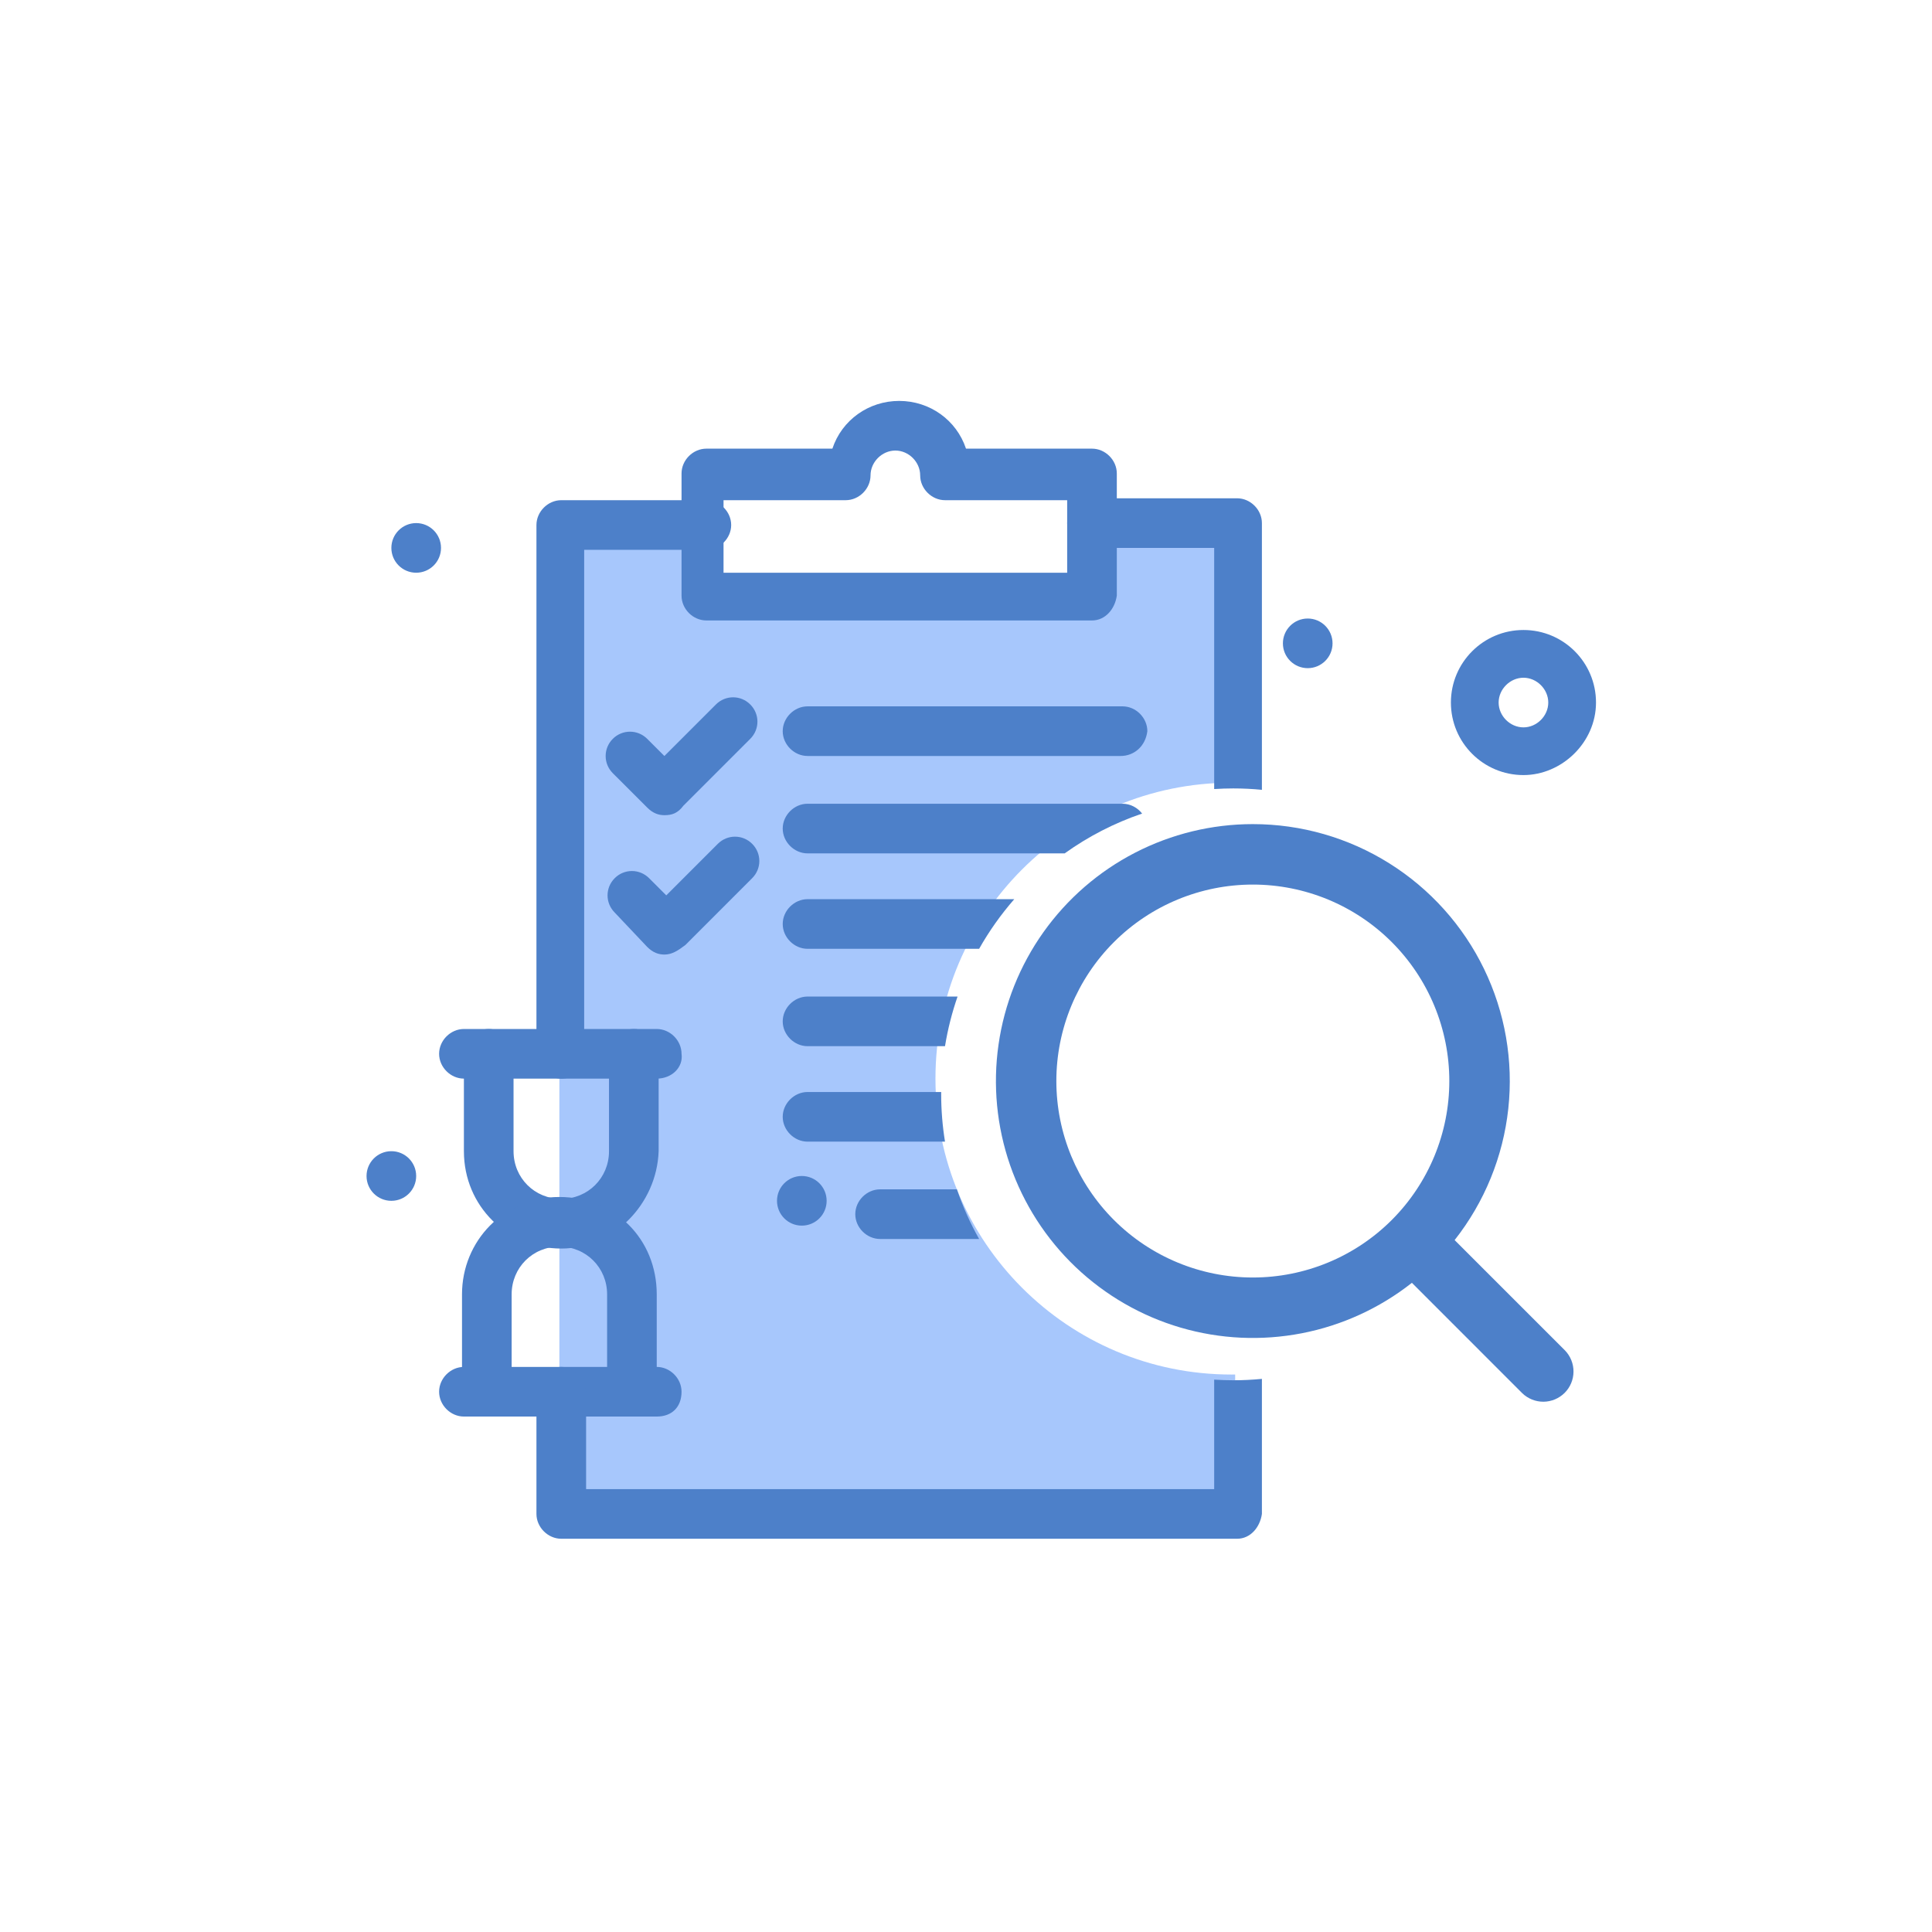 <svg width="68" height="68" viewBox="0 0 68 68" fill="none" xmlns="http://www.w3.org/2000/svg">
<path fill-rule="evenodd" clip-rule="evenodd" d="M43.474 53.083H19.688V18.277H24.794V20.763H38.368V18.277H43.474V27.55C43.43 27.549 43.385 27.549 43.34 27.549C37.588 27.549 32.925 32.212 32.925 37.964C32.925 43.716 37.588 48.379 43.34 48.379C43.385 48.379 43.43 48.379 43.474 48.378V53.083Z" fill="#A7C7FC"/>
<path d="M46.028 23.517C46.51 23.517 46.901 23.126 46.901 22.644C46.901 22.162 46.51 21.77 46.028 21.77C45.545 21.77 45.154 22.162 45.154 22.644C45.154 23.126 45.545 23.517 46.028 23.517Z" fill="#4D80C9"/>
<path d="M28.221 43.138C28.704 43.138 29.095 42.747 29.095 42.265C29.095 41.782 28.704 41.391 28.221 41.391C27.739 41.391 27.348 41.782 27.348 42.265C27.348 42.747 27.739 43.138 28.221 43.138Z" fill="#4D80C9"/>
<path d="M14.648 20.158C15.131 20.158 15.522 19.767 15.522 19.285C15.522 18.802 15.131 18.411 14.648 18.411C14.166 18.411 13.775 18.802 13.775 19.285C13.775 19.767 14.166 20.158 14.648 20.158Z" fill="#4D80C9"/>
<path d="M13.775 42.265C14.257 42.265 14.648 41.874 14.648 41.392C14.648 40.909 14.257 40.518 13.775 40.518C13.292 40.518 12.901 40.909 12.901 41.392C12.901 41.874 13.292 42.265 13.775 42.265Z" fill="#4D80C9"/>
<path d="M19.755 37.965C19.285 37.965 18.881 37.562 18.881 37.091V18.479C18.881 18.008 19.285 17.605 19.755 17.605H24.862C25.332 17.605 25.735 18.008 25.735 18.479C25.735 18.949 25.332 19.352 24.862 19.352H20.561V37.225C20.561 37.629 20.225 37.965 19.755 37.965Z" fill="#4D80C9"/>
<path d="M38.435 21.838H24.862C24.391 21.838 23.988 21.435 23.988 20.965V16.664C23.988 16.194 24.391 15.791 24.862 15.791H29.297C29.632 14.783 30.573 14.111 31.648 14.111C32.723 14.111 33.664 14.783 34 15.791H38.435C38.905 15.791 39.308 16.194 39.308 16.664V20.965C39.241 21.435 38.905 21.838 38.435 21.838ZM25.668 20.158H37.561V17.605H33.261C32.791 17.605 32.387 17.202 32.387 16.731C32.387 16.261 31.984 15.858 31.514 15.858C31.044 15.858 30.64 16.261 30.64 16.731C30.64 17.202 30.237 17.605 29.767 17.605H25.466V20.158H25.668Z" fill="#4D80C9"/>
<path d="M19.755 43.945C17.874 43.945 16.328 42.466 16.328 40.518V37.091C16.328 36.62 16.731 36.217 17.202 36.217C17.672 36.217 18.075 36.62 18.075 37.091V40.518C18.075 41.458 18.814 42.197 19.755 42.197C20.696 42.197 21.435 41.458 21.435 40.518V37.091C21.435 36.62 21.838 36.217 22.308 36.217C22.779 36.217 23.182 36.62 23.182 37.091V40.518C23.115 42.399 21.569 43.945 19.755 43.945Z" fill="#4D80C9"/>
<path d="M22.241 49.858C21.771 49.858 21.368 49.455 21.368 48.984V45.557C21.368 44.617 20.628 43.877 19.688 43.877C18.747 43.877 18.008 44.617 18.008 45.557V48.984C18.008 49.455 17.605 49.858 17.134 49.858C16.664 49.858 16.261 49.455 16.261 48.984V45.557C16.261 43.676 17.739 42.13 19.688 42.13C21.636 42.13 23.115 43.609 23.115 45.557V48.984C23.115 49.522 22.712 49.858 22.241 49.858Z" fill="#4D80C9"/>
<path d="M23.115 37.964H16.328C15.858 37.964 15.455 37.561 15.455 37.091C15.455 36.62 15.858 36.217 16.328 36.217H23.115C23.585 36.217 23.988 36.62 23.988 37.091C24.055 37.561 23.652 37.964 23.115 37.964Z" fill="#4D80C9"/>
<path d="M23.115 49.858H16.328C15.858 49.858 15.455 49.455 15.455 48.984C15.455 48.514 15.858 48.111 16.328 48.111H23.115C23.585 48.111 23.988 48.514 23.988 48.984C23.988 49.522 23.652 49.858 23.115 49.858Z" fill="#4D80C9"/>
<path d="M23.384 28.692C23.182 28.692 22.98 28.625 22.779 28.423L21.569 27.214C21.233 26.878 21.233 26.34 21.569 26.004C21.905 25.669 22.443 25.669 22.779 26.004L23.384 26.609L25.198 24.795C25.534 24.459 26.071 24.459 26.407 24.795C26.743 25.131 26.743 25.669 26.407 26.004L24.055 28.356C23.854 28.625 23.652 28.692 23.384 28.692Z" fill="#4D80C9"/>
<path d="M23.384 33.597C23.182 33.597 22.98 33.53 22.779 33.328L21.636 32.119C21.3 31.783 21.3 31.245 21.636 30.909C21.972 30.573 22.51 30.573 22.846 30.909L23.451 31.514L25.265 29.7C25.601 29.364 26.138 29.364 26.474 29.7C26.81 30.036 26.81 30.573 26.474 30.909L24.123 33.261C23.854 33.463 23.652 33.597 23.384 33.597Z" fill="#4D80C9"/>
<path d="M53.621 27.28C52.21 27.28 51.067 26.138 51.067 24.727C51.067 23.316 52.21 22.174 53.621 22.174C55.032 22.174 56.174 23.316 56.174 24.727C56.174 26.138 54.965 27.28 53.621 27.28ZM53.621 23.854C53.15 23.854 52.747 24.257 52.747 24.727C52.747 25.198 53.15 25.601 53.621 25.601C54.091 25.601 54.494 25.198 54.494 24.727C54.494 24.257 54.091 23.854 53.621 23.854Z" fill="#4D80C9"/>
<path fill-rule="evenodd" clip-rule="evenodd" d="M19.755 54.159H43.542C44.012 54.159 44.348 53.755 44.415 53.285V48.532C44.084 48.564 43.747 48.581 43.407 48.581C43.181 48.581 42.957 48.573 42.735 48.559V52.412H20.629V48.985C20.629 48.514 20.225 48.111 19.755 48.111C19.285 48.111 18.881 48.514 18.881 48.985V53.285C18.881 53.755 19.285 54.159 19.755 54.159ZM42.735 27.772C42.957 27.758 43.181 27.75 43.407 27.75C43.747 27.75 44.084 27.767 44.415 27.799V18.412C44.415 17.941 44.012 17.538 43.542 17.538H38.435C37.965 17.538 37.561 17.941 37.561 18.412C37.561 18.882 37.965 19.285 38.435 19.285H42.735V27.772Z" fill="#4D80C9"/>
<path fill-rule="evenodd" clip-rule="evenodd" d="M39.443 26.608H28.423C27.953 26.608 27.549 26.205 27.549 25.735C27.549 25.265 27.953 24.861 28.423 24.861H39.51C39.98 24.861 40.383 25.265 40.383 25.735C40.316 26.272 39.913 26.608 39.443 26.608ZM37.474 30.036H28.423C27.953 30.036 27.549 29.633 27.549 29.162C27.549 28.692 27.953 28.289 28.423 28.289H39.51C39.785 28.289 40.037 28.426 40.199 28.635C39.217 28.968 38.3 29.443 37.474 30.036ZM35.699 31.648H28.423C27.953 31.648 27.549 32.051 27.549 32.522C27.549 32.992 27.953 33.395 28.423 33.395H34.462C34.815 32.77 35.23 32.185 35.699 31.648ZM33.703 35.075H28.423C27.953 35.075 27.549 35.478 27.549 35.949C27.549 36.419 27.953 36.822 28.423 36.822H33.261C33.359 36.221 33.508 35.637 33.703 35.075ZM33.127 38.435H28.423C27.953 38.435 27.549 38.838 27.549 39.308C27.549 39.779 27.953 40.182 28.423 40.182H33.261C33.172 39.635 33.126 39.074 33.126 38.502C33.126 38.48 33.126 38.457 33.127 38.435ZM33.68 41.861H30.976C30.506 41.861 30.103 42.264 30.103 42.735C30.103 43.205 30.506 43.608 30.976 43.608H34.462C34.15 43.055 33.888 42.471 33.68 41.861Z" fill="#4D80C9"/>
<g clip-path="url(#clip0_1_5941)">
<path fill-rule="evenodd" clip-rule="evenodd" d="M44.096 29.006C42.654 29.006 41.233 29.351 39.951 30.012C38.669 30.673 37.565 31.631 36.728 32.806C35.892 33.981 35.349 35.338 35.145 36.766C34.94 38.193 35.08 39.649 35.552 41.011C36.025 42.374 36.816 43.604 37.86 44.598C38.905 45.592 40.172 46.323 41.556 46.728C42.94 47.133 44.4 47.201 45.816 46.927C47.232 46.653 48.561 46.044 49.694 45.151L53.579 49.037C53.78 49.231 54.049 49.338 54.328 49.336C54.607 49.333 54.873 49.221 55.071 49.024C55.268 48.827 55.38 48.56 55.382 48.281C55.385 48.002 55.277 47.733 55.084 47.532L51.198 43.647C52.249 42.314 52.904 40.711 53.087 39.023C53.27 37.335 52.974 35.63 52.233 34.102C51.492 32.574 50.335 31.286 48.896 30.385C47.457 29.483 45.794 29.006 44.096 29.006ZM37.18 38.049C37.18 36.215 37.909 34.456 39.206 33.159C40.503 31.862 42.262 31.134 44.096 31.134C45.93 31.134 47.689 31.862 48.986 33.159C50.282 34.456 51.011 36.215 51.011 38.049C51.011 39.883 50.282 41.642 48.986 42.939C47.689 44.236 45.93 44.964 44.096 44.964C42.262 44.964 40.503 44.236 39.206 42.939C37.909 41.642 37.18 39.883 37.18 38.049Z" fill="#4D80C9"/>
</g>
<defs>
<clipPath id="clip0_1_5941">
<rect width="25.534" height="25.534" fill="white" transform="translate(32.925 26.878)"/>
</clipPath>
</defs>
</svg>
